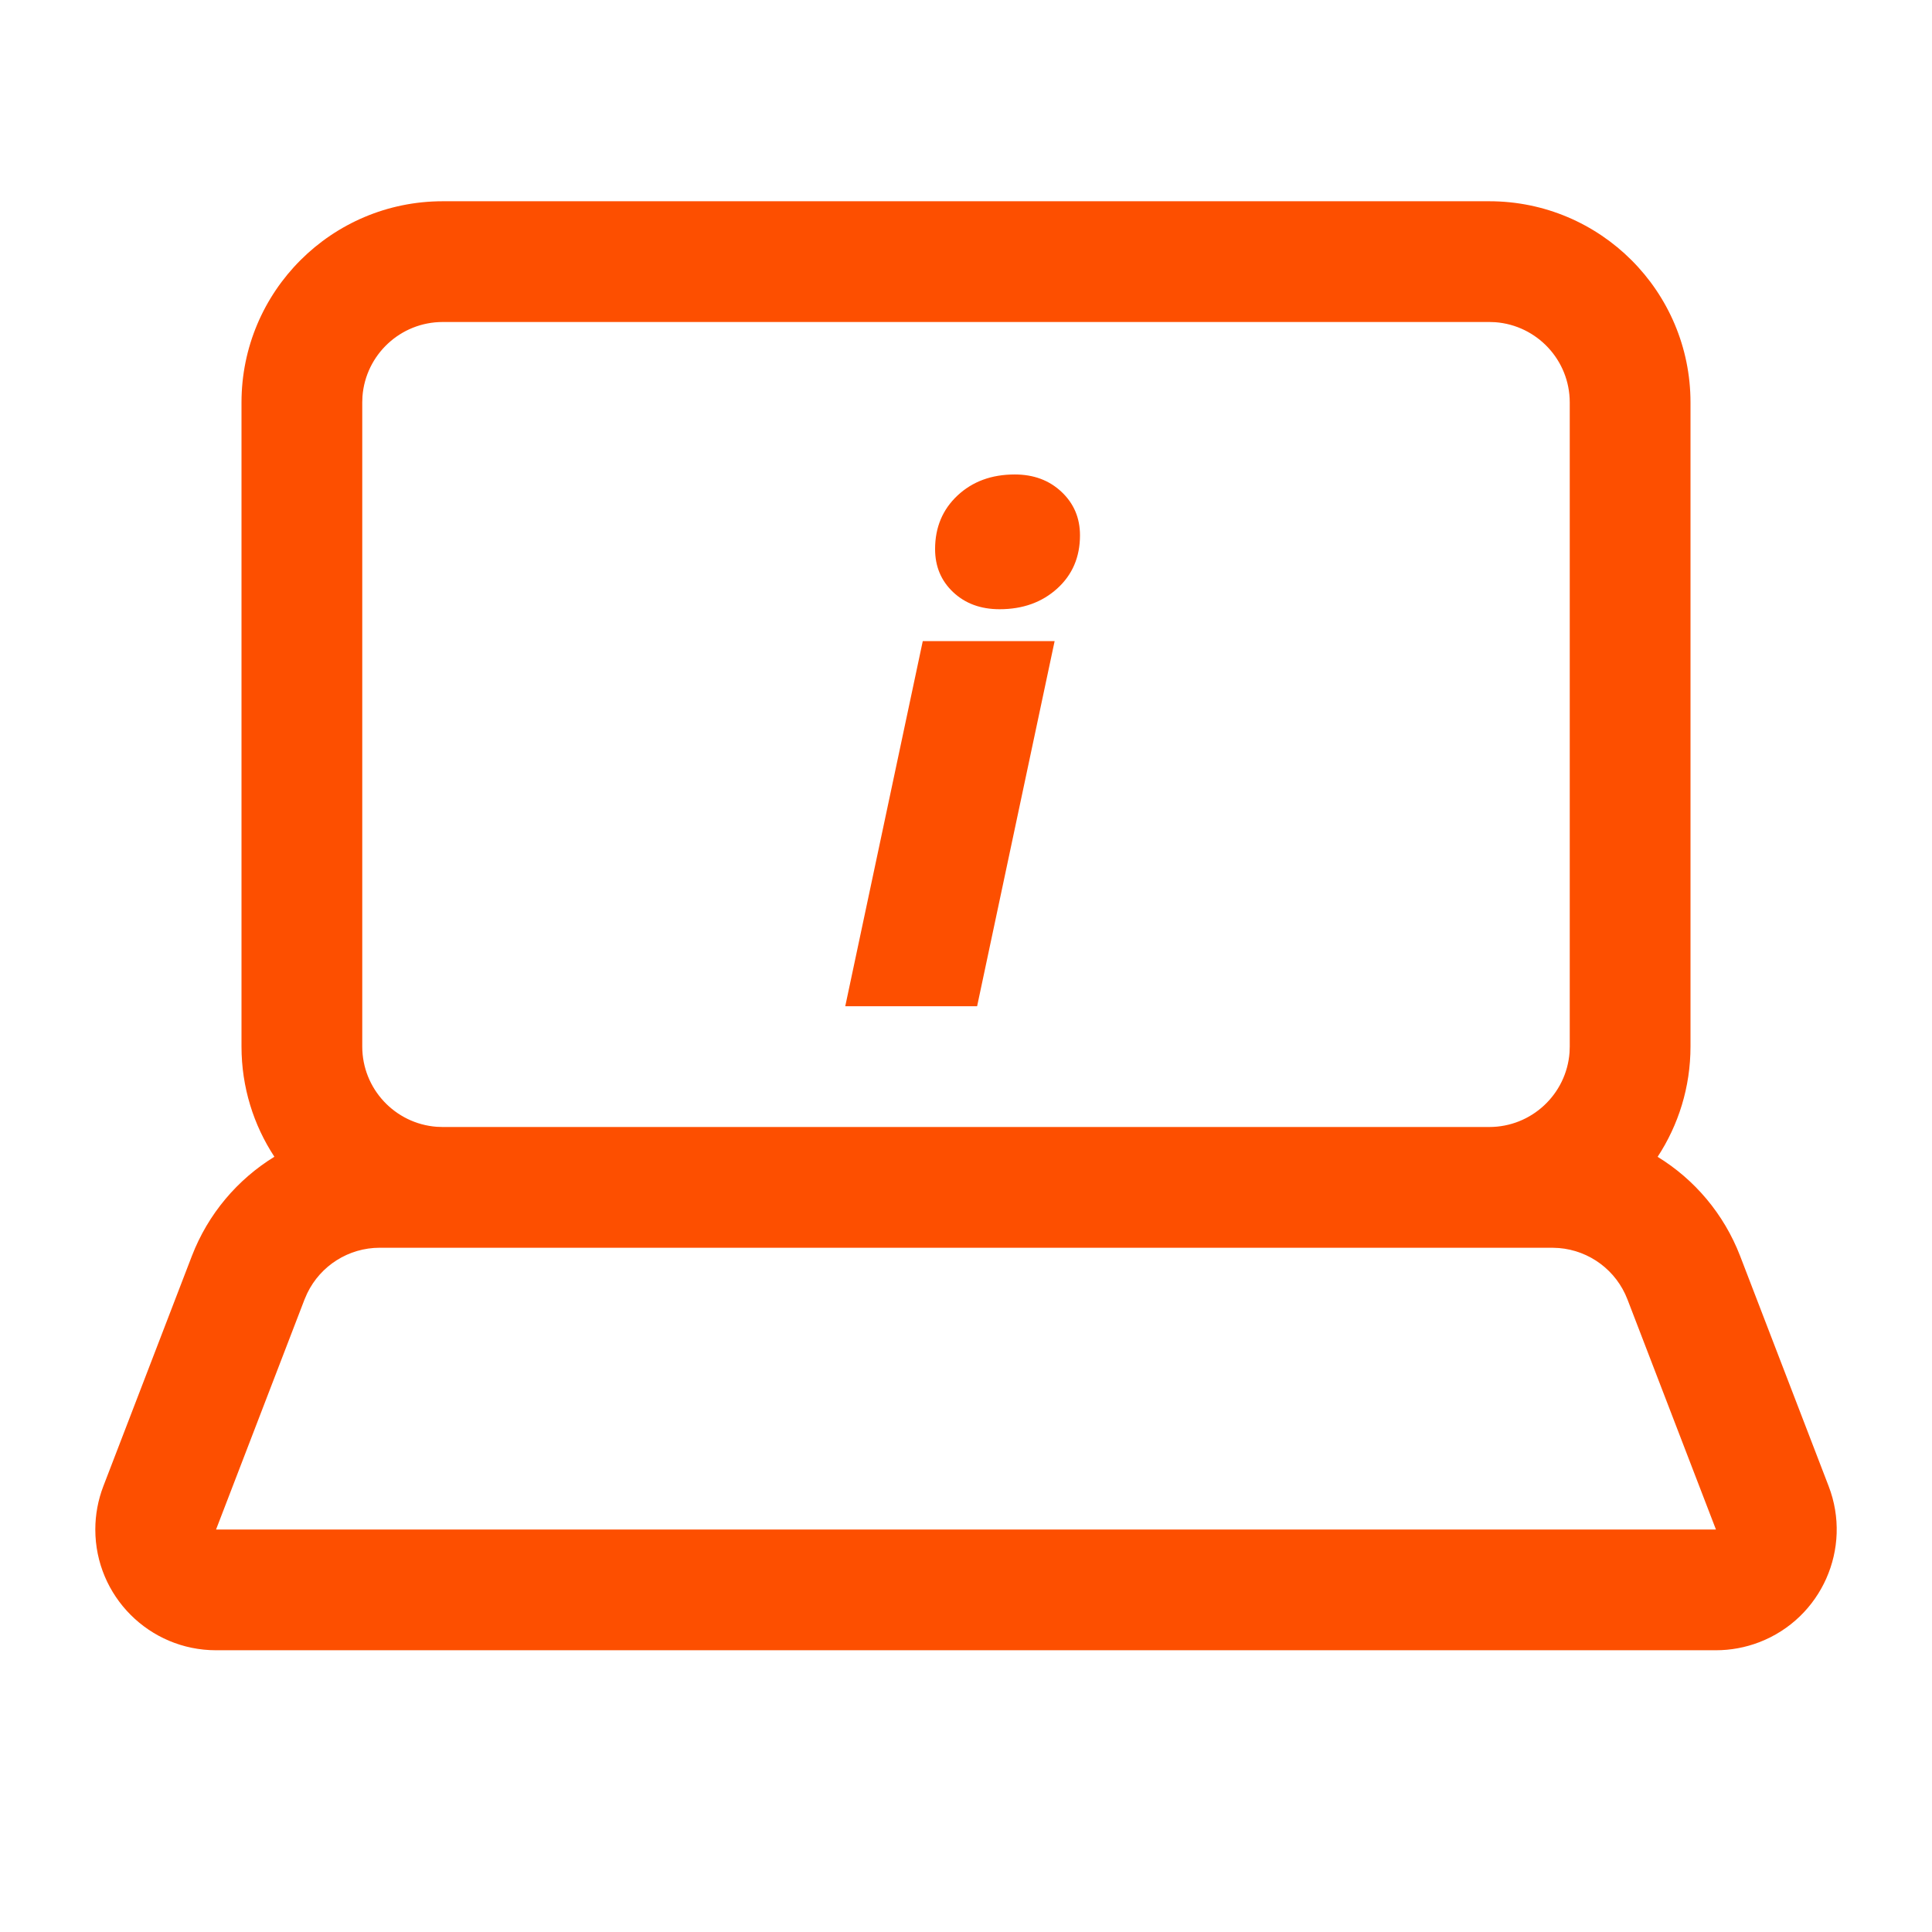 <?xml version="1.0" encoding="UTF-8"?>
<svg width="48px" height="48px" viewBox="0 0 48 48" version="1.1" xmlns="http://www.w3.org/2000/svg" xmlns:xlink="http://www.w3.org/1999/xlink">
    <title>00066FF1-01DA-42CF-A947-3119DF167ADB</title>
    <defs>
        <filter>
            <feColorMatrix in="SourceGraphic" type="matrix" values="0 0 0 0 0 0 0 0 0 0 0 0 0 0 0 0 0 0 1 0"></feColorMatrix>
        </filter>
    </defs>
    <g stroke="none" stroke-width="1" fill="none" fill-rule="evenodd">
        <g transform="translate(-741, -721)" filter="url(#filter-1)">
            <g transform="translate(741, 721)">
                <path d="M37,5 C39.761,5 42,7.239 42,10 L42,26 C42,27.012 41.699,27.954 41.183,28.741 C42.098,29.302 42.829,30.157 43.233,31.205 L45.432,36.923 C46.027,38.469 45.255,40.205 43.709,40.8 C43.365,40.932 43,41 42.632,41 L5.368,41 C3.711,41 2.368,39.657 2.368,38 C2.368,37.632 2.436,37.267 2.568,36.923 L4.767,31.205 C5.171,30.157 5.902,29.302 6.817,28.739 C6.301,27.954 6,27.012 6,26 L6,10 C6,7.239 8.239,5 11,5 L37,5 Z M38.566,31 L9.434,31 C8.662,31 7.964,31.444 7.633,32.131 L7.567,32.282 L5.368,38 L42.632,38 L40.433,32.282 C40.155,31.561 39.491,31.069 38.73,31.007 L38.566,31 Z M37,8 L11,8 C9.946,8 9.082,8.816 9.005,9.851 L9,10 L9,26 C9,27.054 9.816,27.918 10.851,27.995 L11,28 L37,28 C38.054,28 38.918,27.184 38.995,26.149 L39,26 L39,10 C39,8.946 38.184,8.082 37.149,8.005 L37,8 Z M26.202,15.928 L24.276,25 L21,25 L22.926,15.928 L26.202,15.928 Z M25.212,11.788 C25.68,11.788 26.067,11.932 26.373,12.22 C26.679,12.508 26.832,12.868 26.832,13.3 C26.832,13.84 26.643,14.281 26.265,14.623 C25.887,14.965 25.41,15.136 24.834,15.136 C24.366,15.136 23.982,14.995 23.682,14.713 C23.382,14.431 23.232,14.074 23.232,13.642 C23.232,13.102 23.418,12.658 23.79,12.31 C24.162,11.962 24.636,11.788 25.212,11.788 Z" fill="#FD4F00" fill-rule="nonzero"></path>
                <rect x="0" y="0" width="48" height="48"></rect>
            </g>
        </g>
    </g>
</svg>
